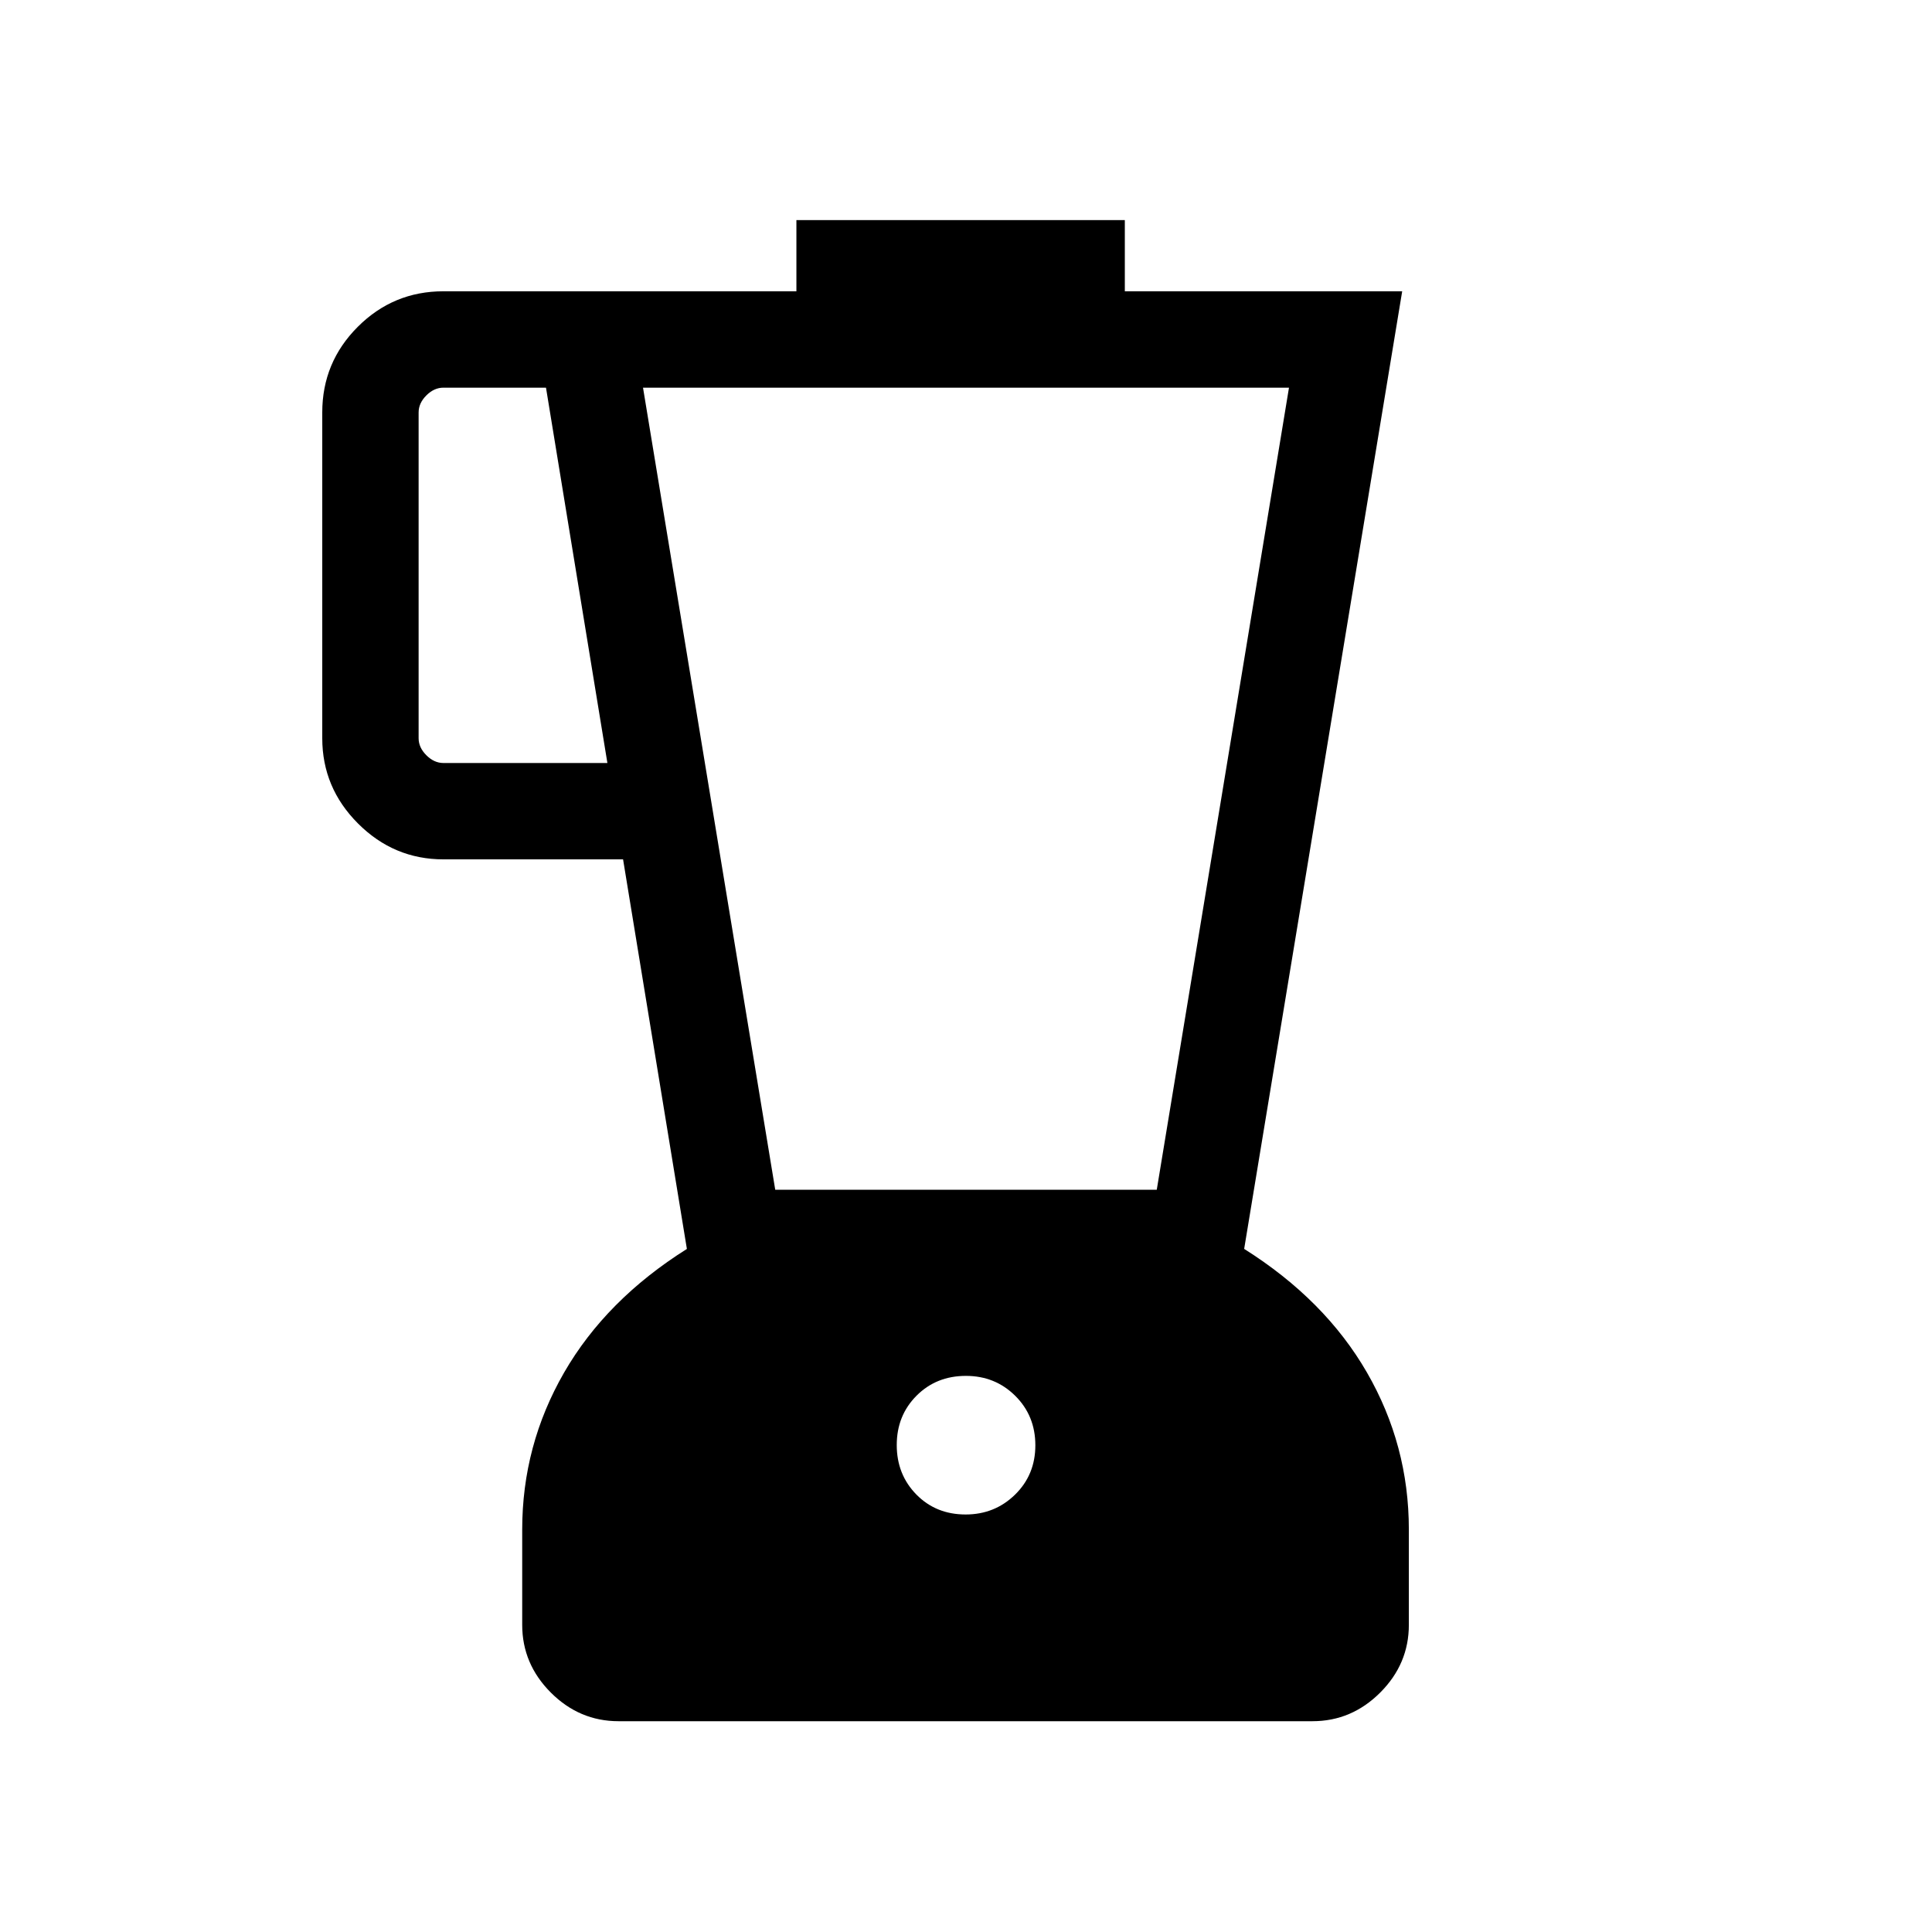 <svg xmlns="http://www.w3.org/2000/svg" height="40" viewBox="0 -960 960 960" width="40"><path d="M307.36-104.74q-19.43 0-33.66-14.23-14.22-14.23-14.22-33.66v-47.34q0-41.87 20.82-78.01 20.83-36.13 61.01-61.43L309.6-532.99h-89.28q-24.6 0-42.4-17.79-17.79-17.79-17.79-42.4v-161.88q0-24.9 17.65-42.55t42.54-17.65h175.41v-35.38h163.19v35.38h137.82l-78.52 475.83q40.18 25.32 61 61.4 20.83 36.09 20.83 78.04v47.36q0 19.43-14.23 33.66-14.23 14.23-33.65 14.23H307.36Zm-5.55-476.13-30.51-186.5h-50.98q-4.61 0-8.46 3.84-3.85 3.85-3.85 8.47v161.88q0 4.62 3.85 8.46 3.85 3.85 8.46 3.85h81.49Zm178.01 373.41q14.47 0 24.56-9.87 10.08-9.87 10.08-24.52t-9.99-24.57q-9.99-9.91-24.51-9.91-14.73 0-24.55 9.86t-9.82 24.5q0 14.65 9.74 24.58 9.74 9.93 24.49 9.93Zm-94.61-161.37h189.58l65.7-398.54H319.51l65.7 398.54Z"/></svg>
